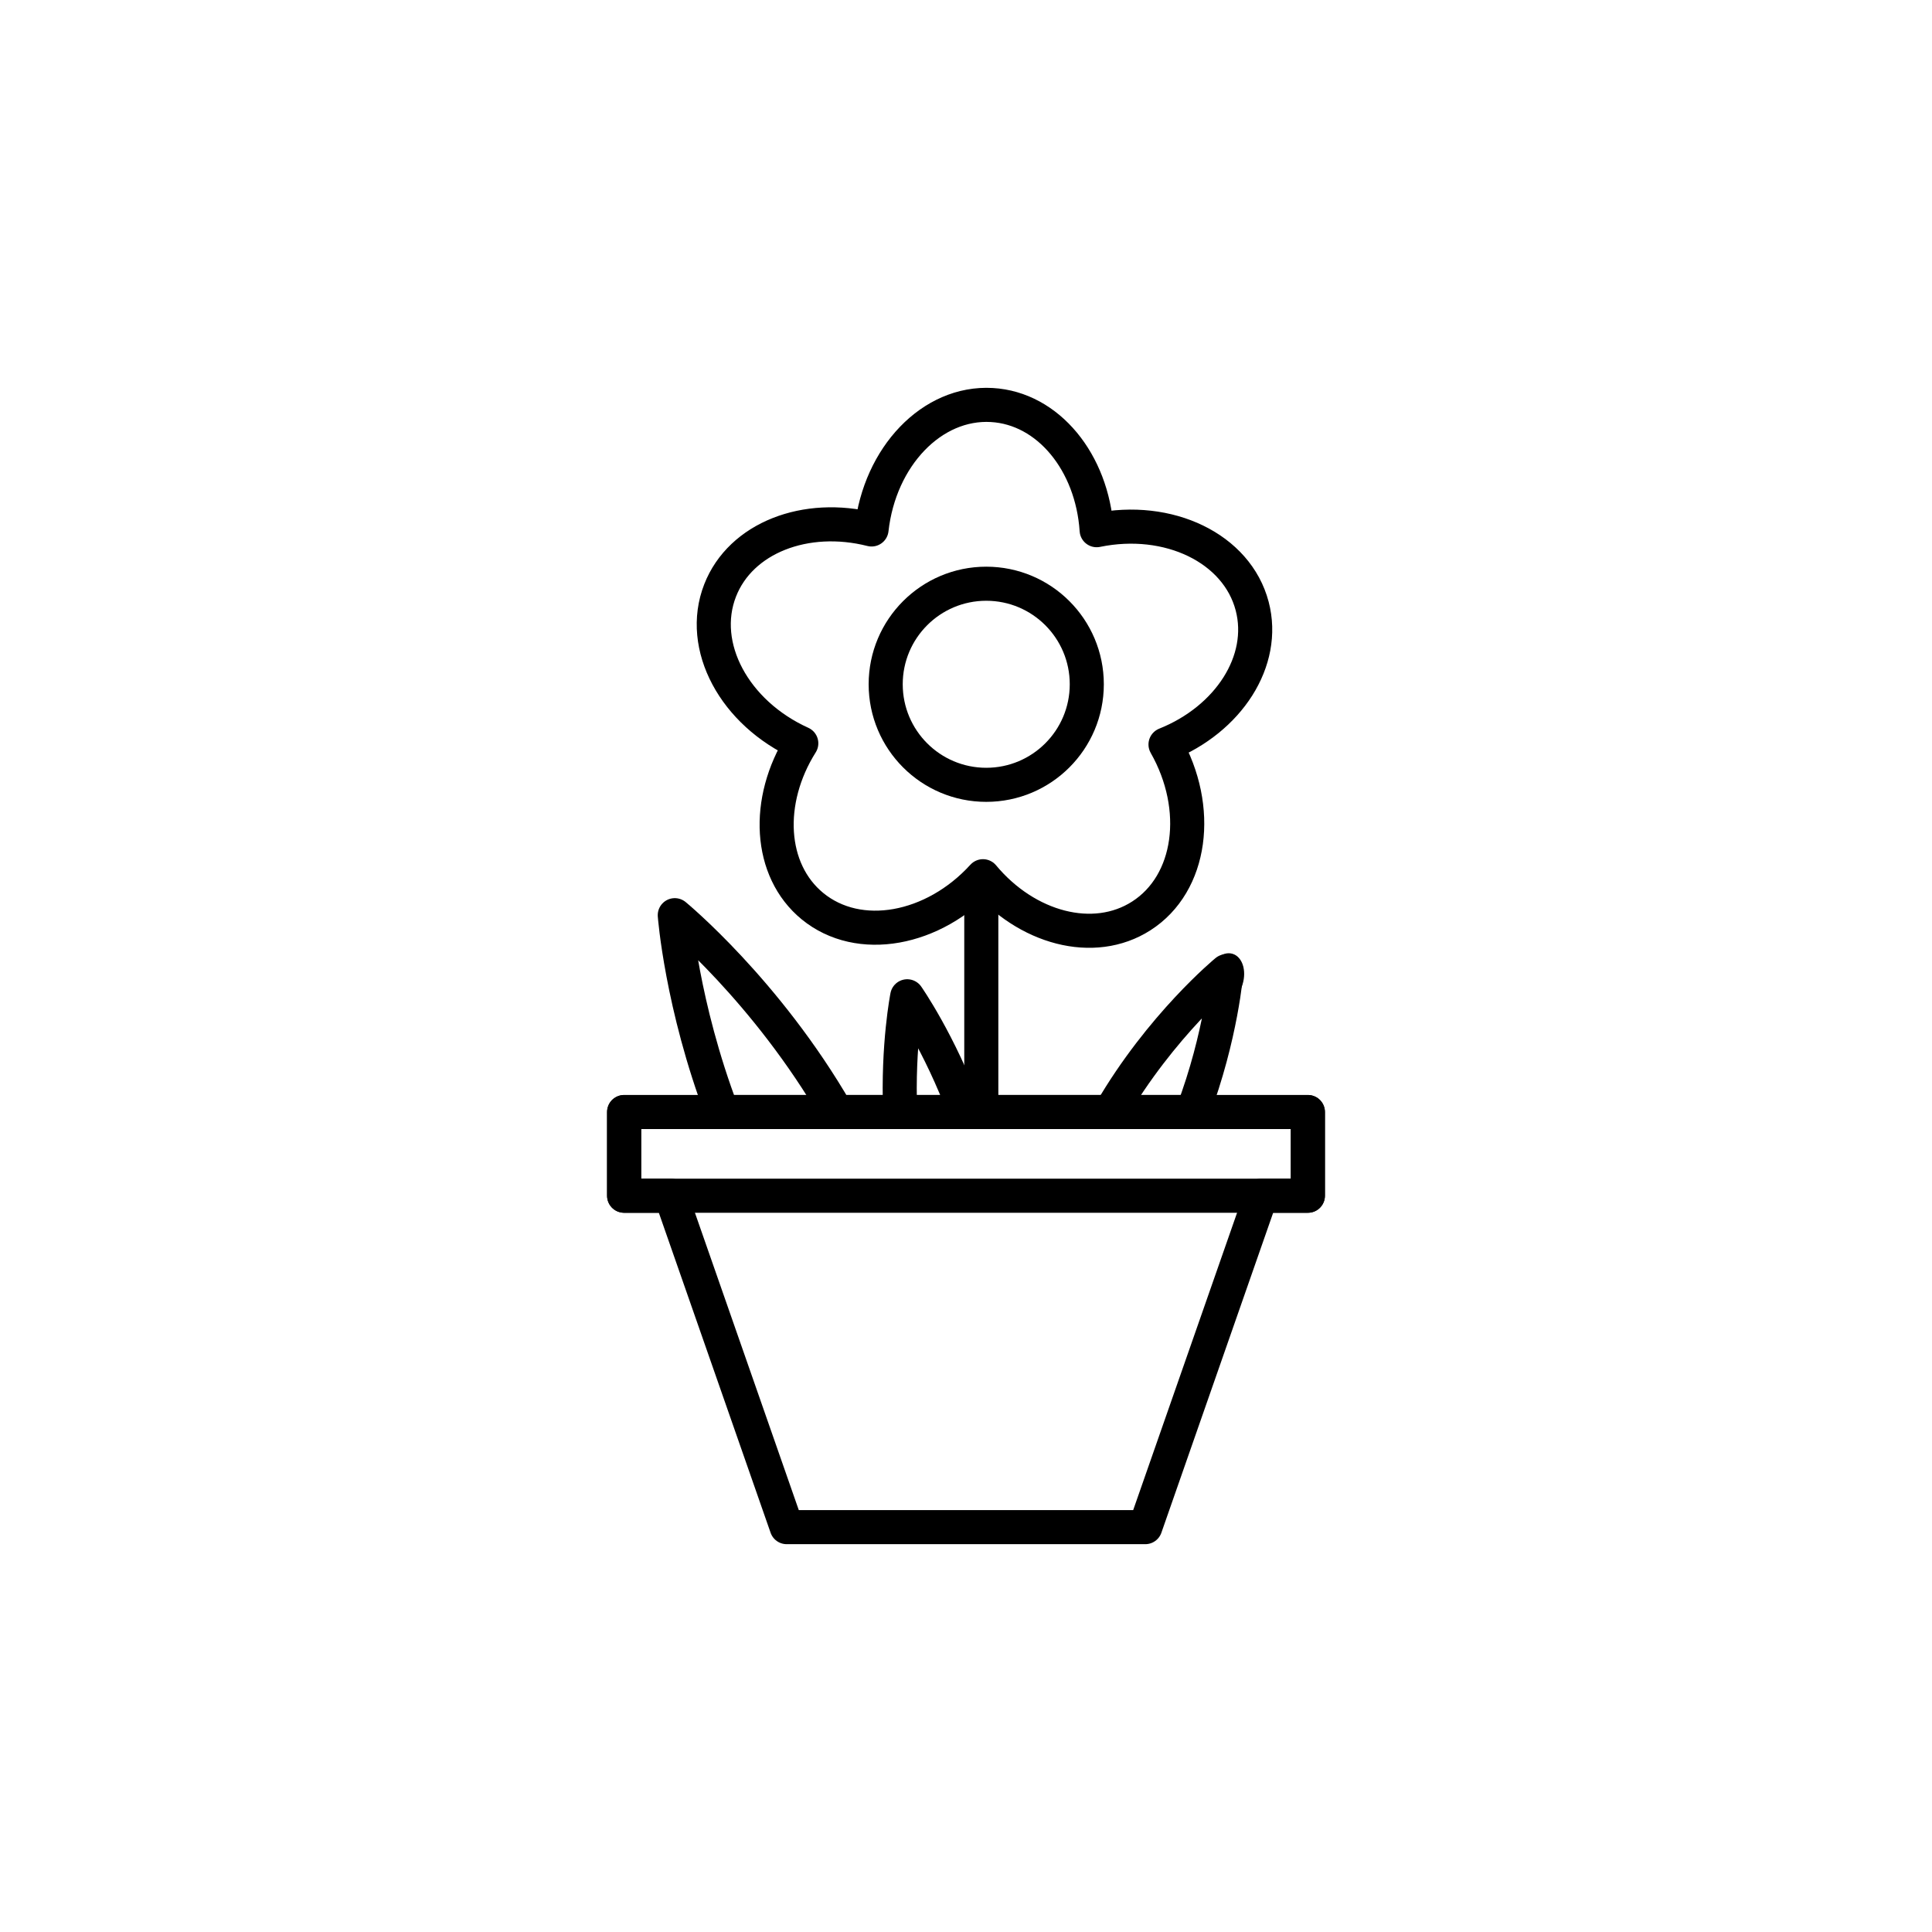 <?xml version="1.0" encoding="utf-8"?>
<!-- Generator: Adobe Illustrator 16.0.0, SVG Export Plug-In . SVG Version: 6.00 Build 0)  -->
<!DOCTYPE svg PUBLIC "-//W3C//DTD SVG 1.1//EN" "http://www.w3.org/Graphics/SVG/1.1/DTD/svg11.dtd">
<svg version="1.1" id="Layer_1" xmlns="http://www.w3.org/2000/svg" xmlns:xlink="http://www.w3.org/1999/xlink" x="0px" y="0px"
	 width="453.543px" height="453.543px" viewBox="0 0 453.543 453.543" enable-background="new 0 0 453.543 453.543"
	 xml:space="preserve">
<g id="kvadrat" display="none">
</g>
<g id="color" display="none">
	<g id="rdeča7bela" display="inline">
	</g>
	<g display="inline">
		
			<line fill="none" stroke="#000000" stroke-width="8" stroke-linecap="round" stroke-linejoin="round" stroke-miterlimit="10" x1="230.363" y1="206.269" x2="230.363" y2="316.315"/>
		
			<path fill="#39A935" stroke="#000000" stroke-width="8" stroke-linecap="round" stroke-linejoin="round" stroke-miterlimit="10" d="
			M213.853,282.096c-5.387-25.598-0.88-48.216-0.88-48.216s13.24,18.883,18.628,44.48c5.387,25.597,0.879,48.215,0.879,48.215
			S219.24,307.694,213.853,282.096z"/>
		
			<path fill="#39A935" stroke="#000000" stroke-width="8" stroke-linecap="round" stroke-linejoin="round" stroke-miterlimit="10" d="
			M219.021,306.115c0,0-24.748,5.162-41.486-27.084c-16.738-32.246-19.129-64.189-19.129-64.189s24.748,20.338,41.485,52.585
			C216.631,299.672,219.021,306.115,219.021,306.115z"/>
		
			<path fill="#39A935" stroke="#000000" stroke-width="8" stroke-linecap="round" stroke-linejoin="round" stroke-miterlimit="10" d="
			M258.027,265.851c12.053-23.217,29.871-37.859,29.871-37.859s-1.723,22.997-13.773,46.215
			c-12.051,23.217-29.869,37.858-29.869,37.858S245.977,289.067,258.027,265.851z"/>
		<g>
			
				<polygon fill="#AB5C2E" stroke="#000000" stroke-width="8" stroke-linecap="round" stroke-linejoin="round" stroke-miterlimit="10" points="
				268.859,358.501 184.678,358.501 150.644,261.053 302.904,261.053 			"/>
			
				<rect x="146.514" y="261.053" fill="#BF6735" stroke="#000000" stroke-width="8" stroke-linecap="round" stroke-linejoin="round" stroke-miterlimit="10" width="160.516" height="19.647"/>
		</g>
		<g>
			
				<path fill="#CB78A6" stroke="#000000" stroke-width="8" stroke-linecap="round" stroke-linejoin="round" stroke-miterlimit="10" d="
				M273.609,174.772c14.793-5.911,23.711-19.624,20.345-32.474c-3.567-13.622-19.644-21.313-36.513-17.835
				c-1.051-15.896-11.336-28.616-24.598-29.384c-14.057-0.817-26.34,12.097-28.245,29.214c-15.442-3.914-30.719,1.938-35.548,14.313
				c-5.12,13.117,3.365,28.788,19.056,35.891c-8.494,13.478-7.648,29.813,2.628,38.23c10.893,8.922,28.42,5.696,40.023-7.033
				c10.192,12.243,25.991,16.487,37.172,9.314C279.783,207.406,282.129,189.741,273.609,174.772z"/>
			
				<circle fill="#EFE342" stroke="#000000" stroke-width="8" stroke-linecap="round" stroke-linejoin="round" stroke-miterlimit="10" cx="231.523" cy="160.635" r="23.604"/>
		</g>
	</g>
</g>
<g id="cb">
	<g id="rdeča7bela_copy">
	</g>
	<g>
		<g>
			
				<line fill="none" stroke="#000000" stroke-width="8" stroke-linecap="round" stroke-linejoin="round" stroke-miterlimit="10" x1="230.363" y1="261.053" x2="230.363" y2="206.269"/>
			<path fill="none" stroke="#000000" stroke-width="8" stroke-linecap="round" stroke-linejoin="round" stroke-miterlimit="10" d="
				M211.314,261.053c-0.609-15.77,1.659-27.172,1.659-27.172s7.581,10.818,13.604,27.172"/>
			<path fill="none" stroke="#000000" stroke-width="8" stroke-linecap="round" stroke-linejoin="round" stroke-miterlimit="10" d="
				M169.525,261.053c-9.542-25.168-11.118-46.211-11.118-46.211s21.51,17.684,37.986,46.211"/>
			<path fill="none" stroke="#000000" stroke-width="8" stroke-linecap="round" stroke-linejoin="round" stroke-miterlimit="10" d="
				M279.971,261.053c6.799-18.027,7.928-33.062,7.928-33.062s-15.381,12.646-27.229,33.062"/>
			
				<line fill="none" stroke="#000000" stroke-width="8" stroke-linecap="round" stroke-linejoin="round" stroke-miterlimit="10" x1="230.363" y1="261.053" x2="226.577" y2="261.053"/>
			
				<line fill="none" stroke="#000000" stroke-width="8" stroke-linecap="round" stroke-linejoin="round" stroke-miterlimit="10" x1="230.363" y1="261.053" x2="260.67" y2="261.053"/>
			
				<line fill="none" stroke="#000000" stroke-width="8" stroke-linecap="round" stroke-linejoin="round" stroke-miterlimit="10" x1="169.525" y1="261.053" x2="196.393" y2="261.053"/>
			
				<line fill="none" stroke="#000000" stroke-width="8" stroke-linecap="round" stroke-linejoin="round" stroke-miterlimit="10" x1="260.67" y1="261.053" x2="279.971" y2="261.053"/>
			
				<line fill="none" stroke="#000000" stroke-width="8" stroke-linecap="round" stroke-linejoin="round" stroke-miterlimit="10" x1="211.314" y1="261.053" x2="196.393" y2="261.053"/>
			
				<line fill="none" stroke="#000000" stroke-width="8" stroke-linecap="round" stroke-linejoin="round" stroke-miterlimit="10" x1="211.314" y1="261.053" x2="226.577" y2="261.053"/>
		</g>
		<g>
			<path fill="none" stroke="#000000" stroke-width="8" stroke-linecap="round" stroke-linejoin="round" stroke-miterlimit="10" d="
				M273.609,174.772c14.793-5.911,23.711-19.624,20.345-32.474c-3.567-13.622-19.644-21.313-36.513-17.835
				c-1.051-15.896-11.336-28.616-24.598-29.384c-14.057-0.817-26.34,12.097-28.245,29.214c-15.442-3.914-30.719,1.938-35.548,14.313
				c-5.12,13.117,3.365,28.788,19.056,35.891c-8.494,13.478-7.648,29.813,2.628,38.23c10.893,8.922,28.42,5.696,40.023-7.033
				c10.192,12.243,25.991,16.487,37.172,9.314C279.783,207.406,282.129,189.741,273.609,174.772z"/>
			
				<circle fill="none" stroke="#000000" stroke-width="8" stroke-linecap="round" stroke-linejoin="round" stroke-miterlimit="10" cx="231.523" cy="160.635" r="23.604"/>
		</g>
		
			<polygon fill="none" stroke="#000000" stroke-width="8" stroke-linecap="round" stroke-linejoin="round" stroke-miterlimit="10" points="
			307.029,261.053 302.904,261.053 150.644,261.053 146.514,261.053 146.514,280.7 157.505,280.7 184.678,358.501 268.859,358.501 
			296.04,280.7 307.029,280.7 		"/>
		<g>
			
				<rect x="146.514" y="261.053" fill="none" stroke="#000000" stroke-width="8" stroke-linecap="round" stroke-linejoin="round" stroke-miterlimit="10" width="160.516" height="19.647"/>
		</g>
	</g>
</g>
<g id="pivot">
	<circle fill="none" cx="225.517" cy="355.916" r="14.133"/>
</g>
<ellipse transform="matrix(0.957 0.291 -0.291 0.957 79.335 -73.726)" cx="287.451" cy="229.774" rx="4.321" ry="6.17"/>
</svg>
